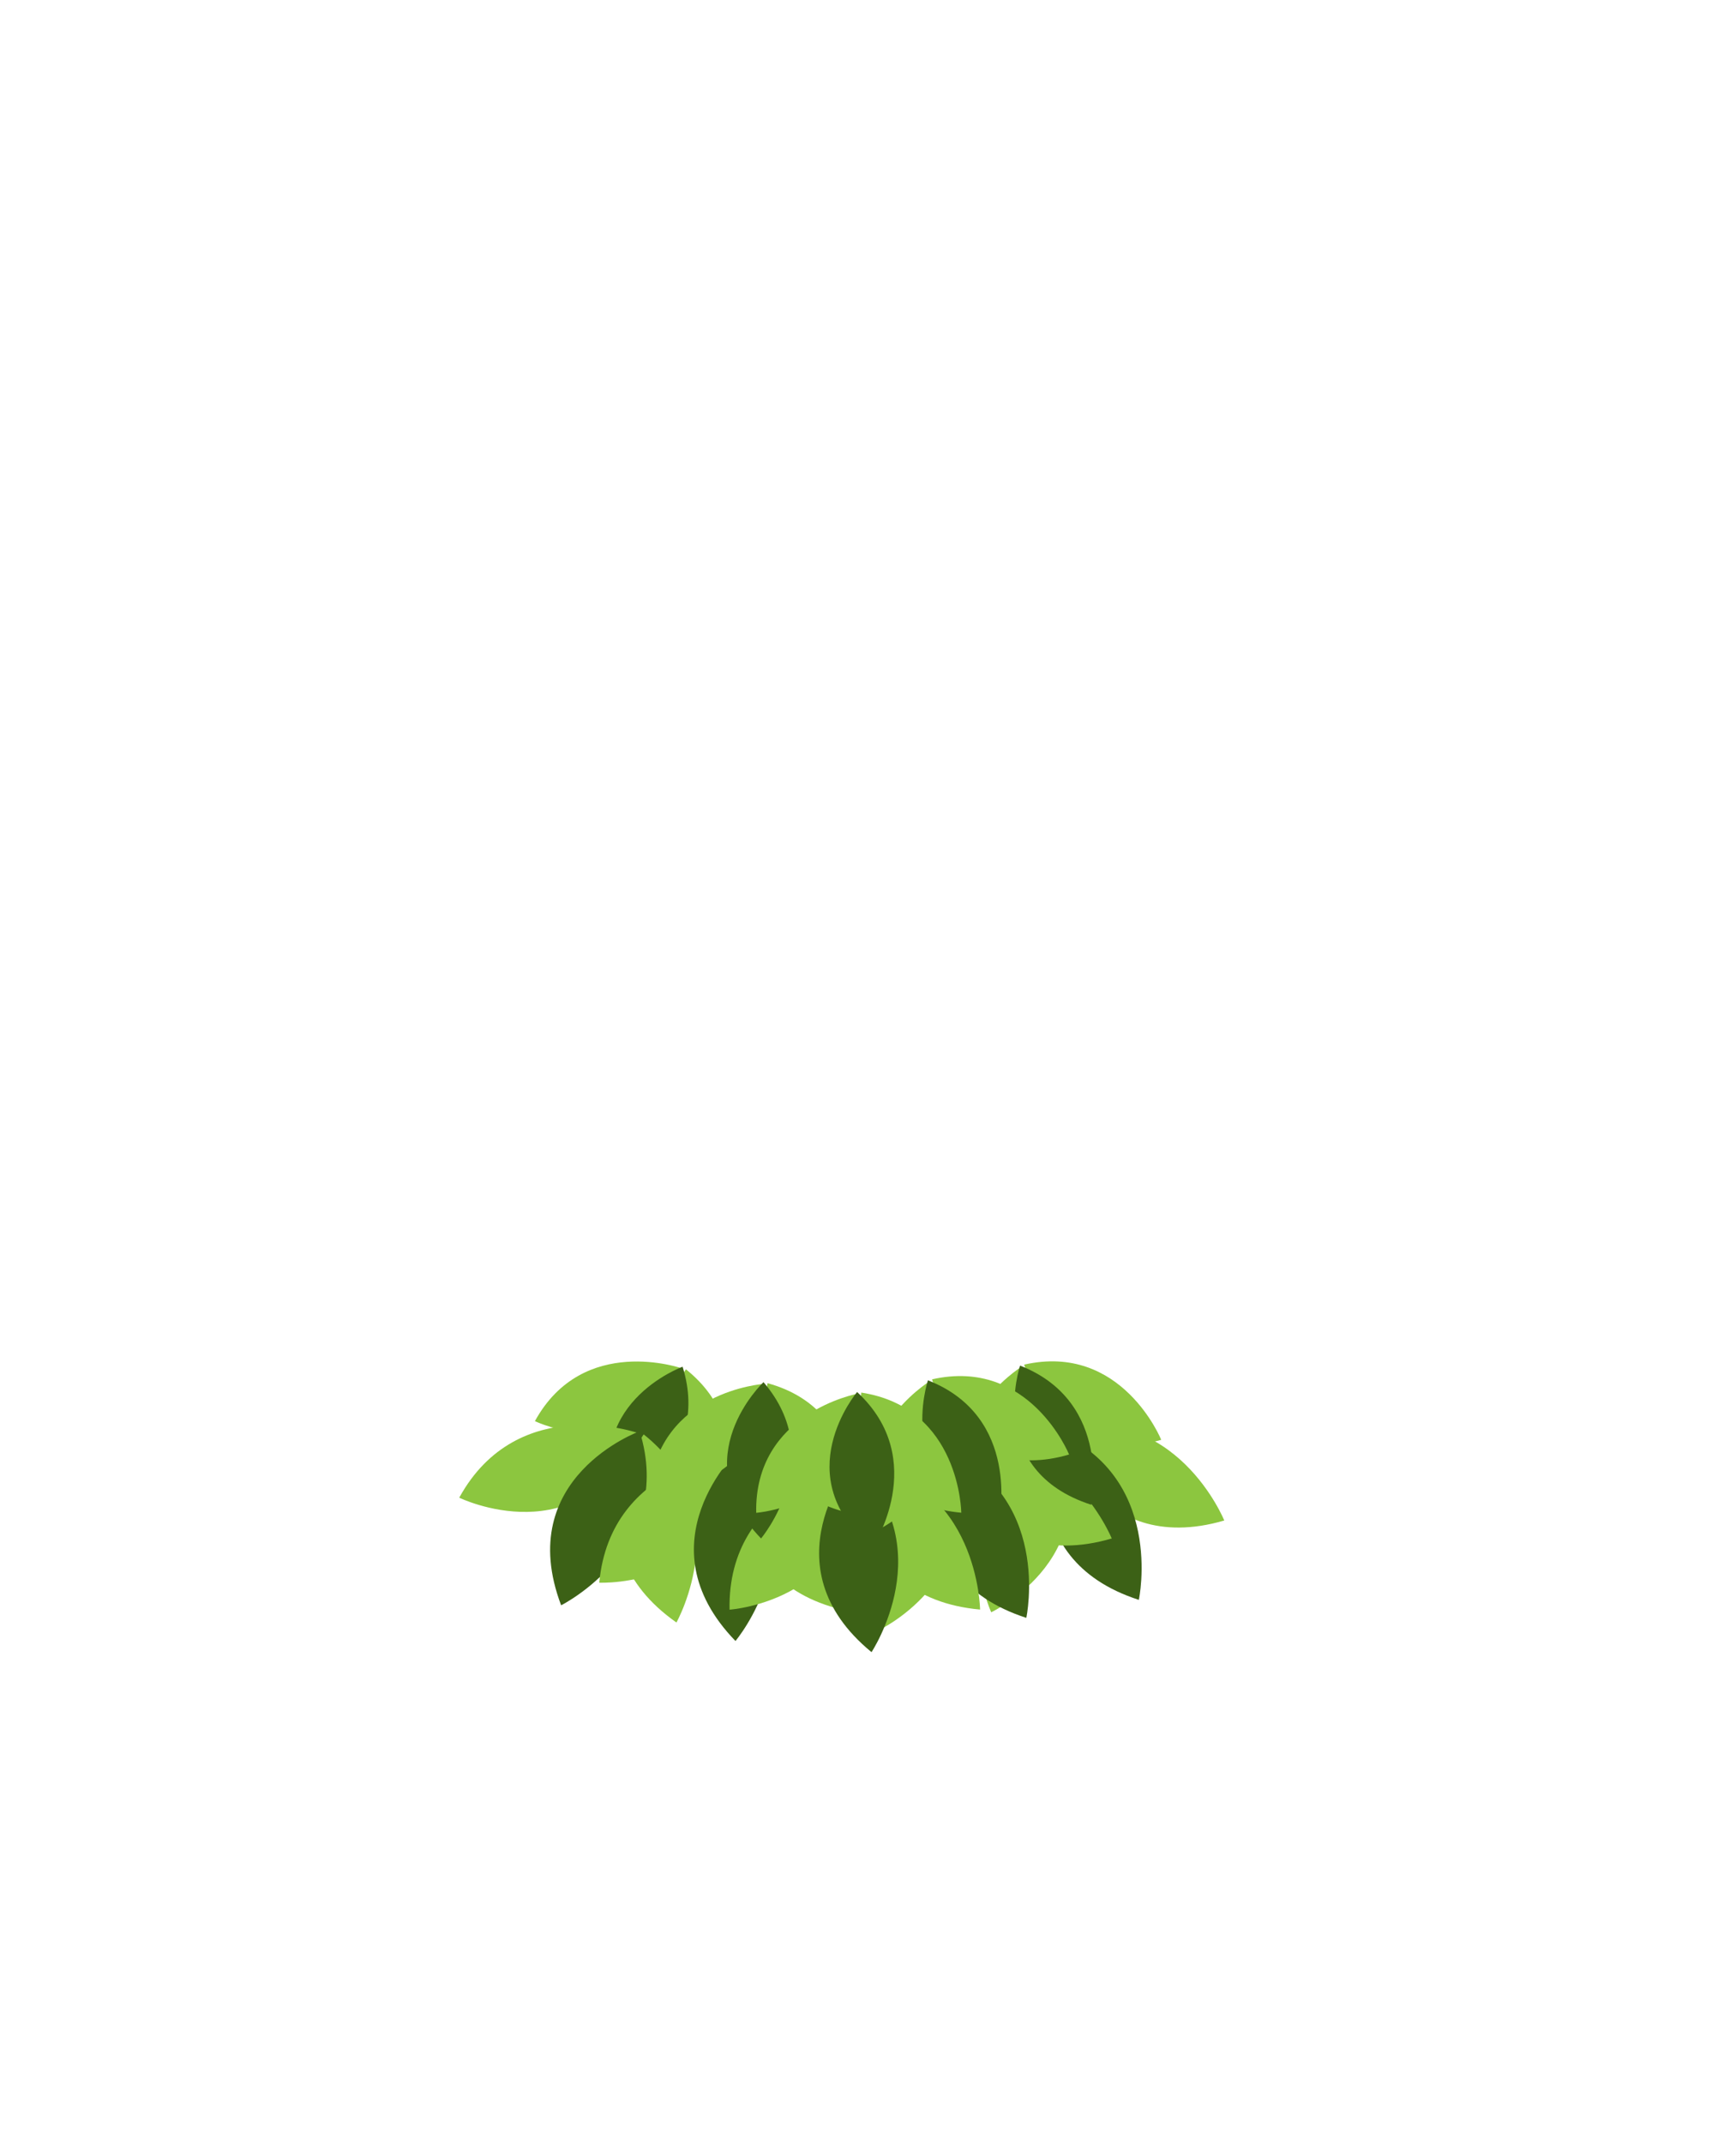 <svg id="b2d4ea23-92f9-4987-bf3c-c43b36cc847f" data-name="Layer 1" xmlns="http://www.w3.org/2000/svg" viewBox="0 0 289.998 357.931"><title>bottom</title><path d="M114.583,228.734s-10.829,14.957,4.478,25.725C119.062,254.459,127.653,239.163,114.583,228.734Z" fill="#8cc63f"/><path d="M89.358,237.389s16.585,8.118,24.583-8.802C113.941,228.587,97.403,222.731,89.358,237.389Z" fill="#8cc63f"/><path d="M114.029,228.303s-17.359,6.296-10.739,23.802C103.291,252.105,118.989,244.272,114.029,228.303Z" fill="#3c6116"/><path d="M171.087,227.951s4.925,17.796,22.893,12.559C193.98,240.51,187.393,224.25,171.087,227.951Z" fill="#8cc63f"/><path d="M162.103,253.061s16.695-7.89,8.469-24.7C170.571,228.361,155.674,237.626,162.103,253.061Z" fill="#8cc63f"/><path d="M107.53,239.605s-13.228,18.27,5.47,31.424C113,271.029,123.495,252.345,107.53,239.605Z" fill="#8cc63f"/><path d="M76.716,250.178s20.26,9.917,30.029-10.752C106.745,239.426,86.544,232.273,76.716,250.178Z" fill="#8cc63f"/><path d="M106.853,239.079S85.649,246.77,93.736,268.153C93.736,268.153,112.911,258.585,106.853,239.079Z" fill="#3c6116"/><path d="M176.551,238.649s6.017,21.739,27.964,15.342C204.515,253.99,196.47,234.128,176.551,238.649Z" fill="#8cc63f"/><path d="M165.576,269.322s20.394-9.638,10.345-30.172C175.921,239.15,157.723,250.467,165.576,269.322Z" fill="#8cc63f"/><path d="M175.718,238.849s-7.228,21.367,14.526,28.397C190.243,267.246,194.738,246.293,175.718,238.849Z" fill="#3c6116"/><path d="M157.753,241.652s6.016,21.739,27.964,15.342C185.717,256.994,177.671,237.132,157.753,241.652Z" fill="#8cc63f"/><path d="M146.778,272.326s20.394-9.638,10.345-30.172C157.123,242.154,138.925,253.47,146.778,272.326Z" fill="#8cc63f"/><path d="M156.919,241.853S149.691,263.22,171.445,270.25C171.445,270.25,175.94,249.296,156.919,241.853Z" fill="#3c6116"/><path d="M124.188,242.44s-4.887,22.02,17.496,26.669C141.685,269.11,143.899,247.794,124.188,242.44Z" fill="#8cc63f"/><path d="M100.104,264.378s22.531,1.058,23.293-21.791C123.397,242.587,102.016,244.042,100.104,264.378Z" fill="#8cc63f"/><path d="M123.358,242.226s-16.408,15.477-.497,31.892C122.862,274.118,136.662,257.724,123.358,242.226Z" fill="#3c6116"/><path d="M143.311,244.356s-2.357,22.433,20.41,24.512C163.721,268.867,163.502,247.438,143.311,244.356Z" fill="#8cc63f"/><path d="M121.872,268.885s22.506-1.506,20.669-24.293C142.541,244.591,121.464,248.463,121.872,268.885Z" fill="#8cc63f"/><path d="M142.462,244.237s-14.546,17.239,3.126,31.743C145.588,275.98,157.439,258.125,142.462,244.237Z" fill="#3c6116"/><path d="M170.405,228.115s-5.917,17.492,11.891,23.247C182.296,251.362,185.976,234.208,170.405,228.115Z" fill="#3c6116"/><path d="M155.698,230.41s4.925,17.797,22.893,12.559C178.591,242.969,172.004,226.709,155.698,230.41Z" fill="#8cc63f"/><path d="M146.713,255.52s16.695-7.89,8.469-24.7C155.182,230.82,140.284,240.084,146.713,255.52Z" fill="#8cc63f"/><path d="M155.015,230.574s-5.917,17.492,11.891,23.247C166.907,253.821,170.587,236.667,155.015,230.574Z" fill="#3c6116"/><path d="M128.22,231.055s-4.001,18.027,14.323,21.833C142.544,252.887,144.357,235.438,128.22,231.055Z" fill="#8cc63f"/><path d="M108.504,249.014s18.445.866,19.069-17.839C127.573,231.175,110.07,232.366,108.504,249.014Z" fill="#8cc63f"/><path d="M127.541,230.879s-13.433,12.671-.407,26.109C127.134,256.988,138.432,243.567,127.541,230.879Z" fill="#3c6116"/><path d="M143.875,232.623s-1.929,18.364,16.708,20.066C160.583,252.689,160.405,235.146,143.875,232.623Z" fill="#8cc63f"/><path d="M126.324,252.703s18.424-1.233,16.921-19.887C143.245,232.816,125.99,235.985,126.324,252.703Z" fill="#8cc63f"/><path d="M143.18,232.525s-11.908,14.113,2.559,25.986C145.739,258.512,155.441,243.895,143.18,232.525Z" fill="#3c6116"/></svg>